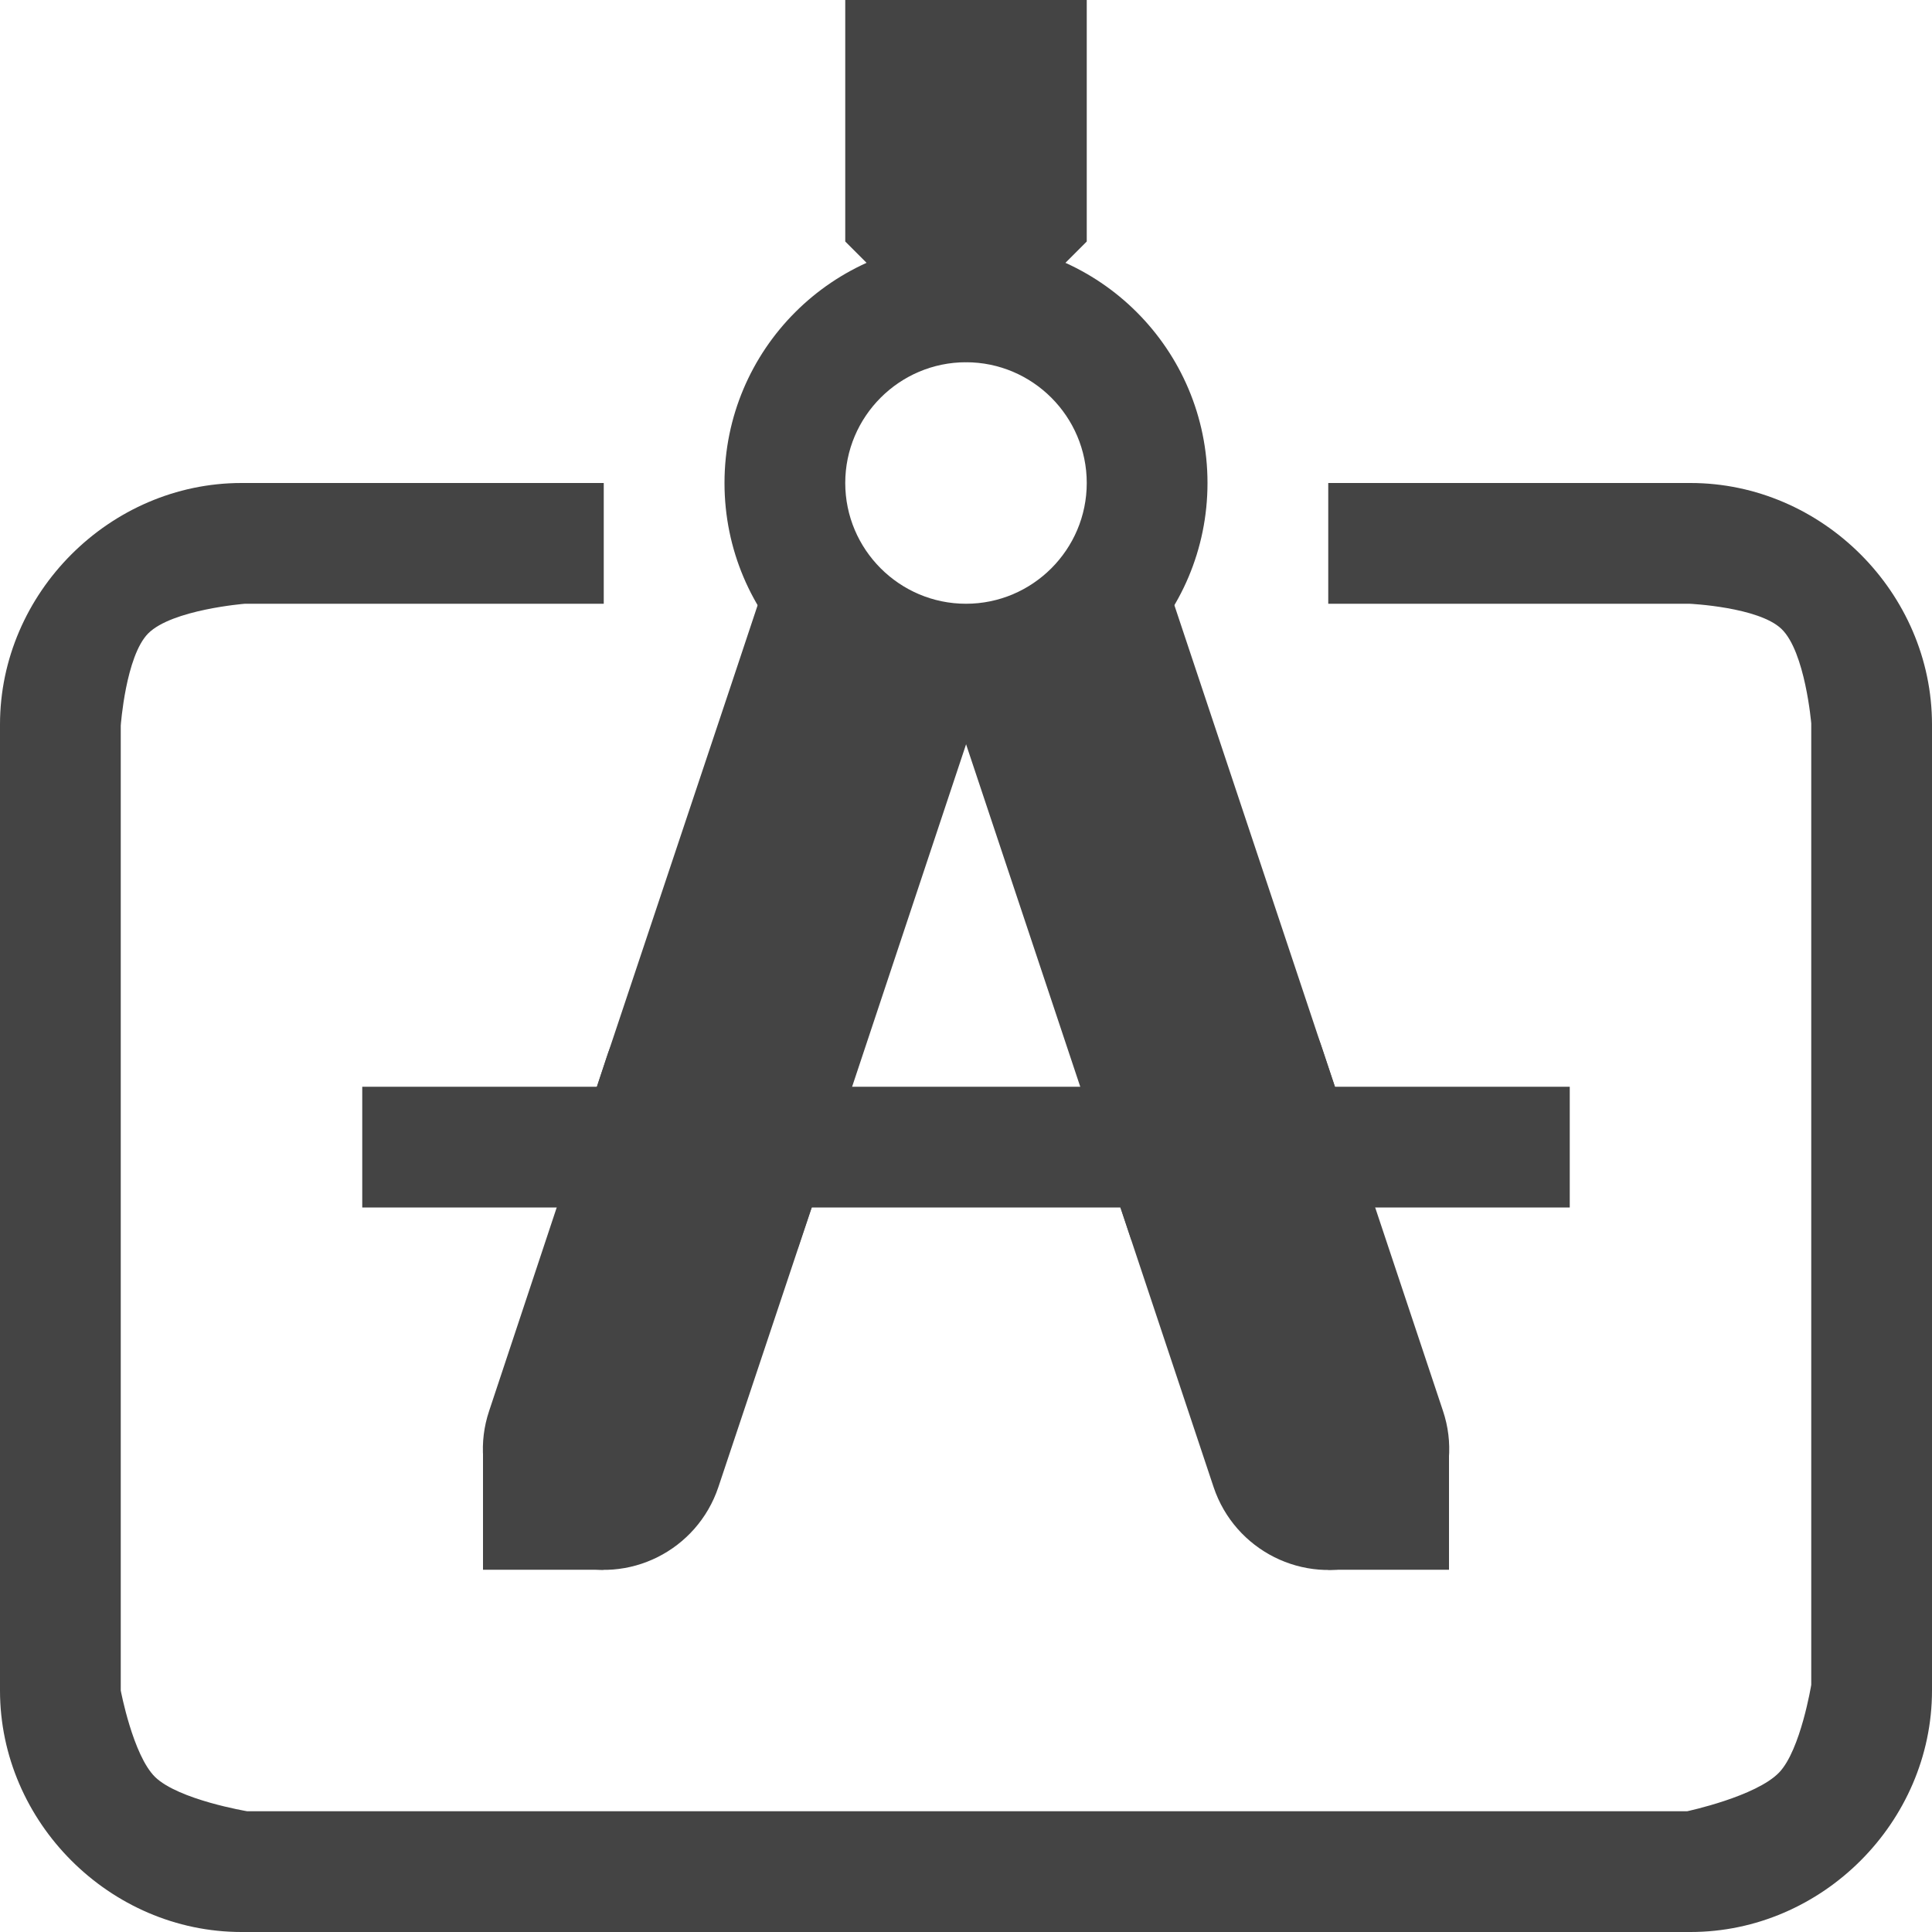 <?xml version="1.0" encoding="UTF-8" standalone="no"?>
<svg
   xmlns:dc="http://purl.org/dc/elements/1.1/"
   xmlns:cc="http://creativecommons.org/ns#"
   xmlns:rdf="http://www.w3.org/1999/02/22-rdf-syntax-ns#"
   xmlns:svg="http://www.w3.org/2000/svg"
   xmlns="http://www.w3.org/2000/svg"
   xmlns:sodipodi="http://sodipodi.sourceforge.net/DTD/sodipodi-0.dtd"
   xmlns:inkscape="http://www.inkscape.org/namespaces/inkscape"
   width="16px"
   height="16px"
   viewBox="0 0 16 16"
   version="1.1"
   id="svg197"
   sodipodi:docname="org.gnome.design.AppIconPreview-symbolic.svg"
   inkscape:version="0.92.5 (2060ec1f9f, 2020-04-08)">
  <sodipodi:namedview
     pagecolor="#ffffff"
     bordercolor="#666666"
     borderopacity="1"
     objecttolerance="10"
     gridtolerance="10"
     guidetolerance="10"
     inkscape:pageopacity="0"
     inkscape:pageshadow="2"
     inkscape:window-width="1920"
     inkscape:window-height="1016"
     id="namedview199"
     showgrid="true"
     inkscape:zoom="52.750001"
     inkscape:cx="8.0379148"
     inkscape:cy="6.5118486"
     inkscape:window-x="0"
     inkscape:window-y="27"
     inkscape:window-maximized="1"
     inkscape:current-layer="surface6236">
    <inkscape:grid
       type="xygrid"
       id="grid1074" />
  </sodipodi:namedview>
  <defs
     id="defs148">
    <filter
       id="alpha"
       filterUnits="objectBoundingBox"
       x="0%"
       y="0%"
       width="100%"
       height="100%">
      <feColorMatrix
         type="matrix"
         in="SourceGraphic"
         values="0 0 0 0 1 0 0 0 0 1 0 0 0 0 1 0 0 0 1 0"
         id="feColorMatrix2" />
    </filter>
    <mask
       id="mask0">
      <g
         filter="url(#alpha)"
         id="g7">
        <rect
           x="0"
           y="0"
           width="16"
           height="16"
           style="fill:rgb(0%,0%,0%);fill-opacity:0.1;stroke:none;"
           id="rect5" />
      </g>
    </mask>
    <clipPath
       id="clip1">
      <rect
         x="0"
         y="0"
         width="192"
         height="152"
         id="rect10" />
    </clipPath>
    <g
       id="surface6291"
       clip-path="url(#clip1)">
      <path
         style=" stroke:none;fill-rule:nonzero;fill:rgb(0%,0%,0%);fill-opacity:1;"
         d="M 44 84 L 72 84 L 72 86 L 44 86 Z M 44 84 "
         id="path13" />
    </g>
    <mask
       id="mask1">
      <g
         filter="url(#alpha)"
         id="g18">
        <rect
           x="0"
           y="0"
           width="16"
           height="16"
           style="fill:rgb(0%,0%,0%);fill-opacity:0.2;stroke:none;"
           id="rect16" />
      </g>
    </mask>
    <clipPath
       id="clip2">
      <rect
         x="0"
         y="0"
         width="192"
         height="152"
         id="rect21" />
    </clipPath>
    <g
       id="surface6294"
       clip-path="url(#clip2)">
      <path
         style=" stroke:none;fill-rule:nonzero;fill:rgb(0%,0%,0%);fill-opacity:1;"
         d="M 72 84 L 100 84 L 100 86 L 72 86 Z M 72 84 "
         id="path24" />
    </g>
    <mask
       id="mask2">
      <g
         filter="url(#alpha)"
         id="g29">
        <rect
           x="0"
           y="0"
           width="16"
           height="16"
           style="fill:rgb(0%,0%,0%);fill-opacity:0.2;stroke:none;"
           id="rect27" />
      </g>
    </mask>
    <clipPath
       id="clip3">
      <rect
         x="0"
         y="0"
         width="192"
         height="152"
         id="rect32" />
    </clipPath>
    <g
       id="surface6297"
       clip-path="url(#clip3)">
      <path
         style=" stroke:none;fill-rule:nonzero;fill:rgb(0%,0%,0%);fill-opacity:1;"
         d="M 72 82 L 100 82 L 100 84 L 72 84 Z M 72 82 "
         id="path35" />
    </g>
    <mask
       id="mask3">
      <g
         filter="url(#alpha)"
         id="g40">
        <rect
           x="0"
           y="0"
           width="16"
           height="16"
           style="fill:rgb(0%,0%,0%);fill-opacity:0.1;stroke:none;"
           id="rect38" />
      </g>
    </mask>
    <clipPath
       id="clip4">
      <rect
         x="0"
         y="0"
         width="192"
         height="152"
         id="rect43" />
    </clipPath>
    <g
       id="surface6300"
       clip-path="url(#clip4)">
      <path
         style=" stroke:none;fill-rule:nonzero;fill:rgb(0%,0%,0%);fill-opacity:1;"
         d="M 44 82 L 72 82 L 72 84 L 44 84 Z M 44 82 "
         id="path46" />
    </g>
    <mask
       id="mask4">
      <g
         filter="url(#alpha)"
         id="g51">
        <rect
           x="0"
           y="0"
           width="16"
           height="16"
           style="fill:rgb(0%,0%,0%);fill-opacity:0.33;stroke:none;"
           id="rect49" />
      </g>
    </mask>
    <clipPath
       id="clip5">
      <rect
         x="0"
         y="0"
         width="192"
         height="152"
         id="rect54" />
    </clipPath>
    <g
       id="surface6303"
       clip-path="url(#clip5)">
      <path
         style=" stroke:none;fill-rule:nonzero;fill:rgb(0%,0%,0%);fill-opacity:1;"
         d="M 63.359 55.387 L 62.176 59.211 L 44 114 L 44 122 L 52 118 L 69.82 61.574 L 71.004 57.75 Z M 63.359 55.387 "
         id="path57" />
    </g>
    <mask
       id="mask5">
      <g
         filter="url(#alpha)"
         id="g62">
        <rect
           x="0"
           y="0"
           width="16"
           height="16"
           style="fill:rgb(0%,0%,0%);fill-opacity:0.25;stroke:none;"
           id="rect60" />
      </g>
    </mask>
    <clipPath
       id="clip6">
      <rect
         x="0"
         y="0"
         width="192"
         height="152"
         id="rect65" />
    </clipPath>
    <g
       id="surface6306"
       clip-path="url(#clip6)">
      <path
         style=" stroke:none;fill-rule:nonzero;fill:rgb(0%,0%,0%);fill-opacity:1;"
         d="M 80.641 55.387 L 81.824 59.211 L 100 114 L 100 122 L 92 118 L 74.176 61.574 L 72.996 57.75 Z M 80.641 55.387 "
         id="path68" />
    </g>
    <mask
       id="mask6">
      <g
         filter="url(#alpha)"
         id="g73">
        <rect
           x="0"
           y="0"
           width="16"
           height="16"
           style="fill:rgb(0%,0%,0%);fill-opacity:0.8;stroke:none;"
           id="rect71" />
      </g>
    </mask>
    <clipPath
       id="clip7">
      <rect
         x="0"
         y="0"
         width="192"
         height="152"
         id="rect76" />
    </clipPath>
    <g
       id="surface6309"
       clip-path="url(#clip7)">
      <path
         style=" stroke:none;fill-rule:nonzero;fill:rgb(87.059%,86.667%,85.49%);fill-opacity:1;"
         d="M 80.641 52.387 L 81.824 56.211 L 100 112 L 100 120 L 96 113 L 76.82 53.57 Z M 80.641 52.387 "
         id="path79" />
    </g>
    <mask
       id="mask7">
      <g
         filter="url(#alpha)"
         id="g84">
        <rect
           x="0"
           y="0"
           width="16"
           height="16"
           style="fill:rgb(0%,0%,0%);fill-opacity:0.05;stroke:none;"
           id="rect82" />
      </g>
    </mask>
    <clipPath
       id="clip8">
      <rect
         x="0"
         y="0"
         width="192"
         height="152"
         id="rect87" />
    </clipPath>
    <g
       id="surface6312"
       clip-path="url(#clip8)">
      <path
         style=" stroke:none;fill-rule:evenodd;fill:rgb(0%,0%,0%);fill-opacity:1;"
         d="M 44 120.16 L 48 113 L 52 116 Z M 44 120.16 "
         id="path90" />
    </g>
    <mask
       id="mask8">
      <g
         filter="url(#alpha)"
         id="g95">
        <rect
           x="0"
           y="0"
           width="16"
           height="16"
           style="fill:rgb(0%,0%,0%);fill-opacity:0.05;stroke:none;"
           id="rect93" />
      </g>
    </mask>
    <clipPath
       id="clip9">
      <rect
         x="0"
         y="0"
         width="192"
         height="152"
         id="rect98" />
    </clipPath>
    <g
       id="surface6315"
       clip-path="url(#clip9)">
      <path
         style=" stroke:none;fill-rule:evenodd;fill:rgb(0%,0%,0%);fill-opacity:1;"
         d="M 100 120.16 L 96 113 L 92 116 Z M 100 120.16 "
         id="path101" />
    </g>
    <mask
       id="mask9">
      <g
         filter="url(#alpha)"
         id="g106">
        <rect
           x="0"
           y="0"
           width="16"
           height="16"
           style="fill:rgb(0%,0%,0%);fill-opacity:0.05;stroke:none;"
           id="rect104" />
      </g>
    </mask>
    <clipPath
       id="clip10">
      <rect
         x="0"
         y="0"
         width="192"
         height="152"
         id="rect109" />
    </clipPath>
    <g
       id="surface6318"
       clip-path="url(#clip10)">
      <path
         style=" stroke:none;fill-rule:evenodd;fill:rgb(0%,0%,0%);fill-opacity:1;"
         d="M 44 120.16 L 48 113 L 44 112 Z M 44 120.16 "
         id="path112" />
    </g>
    <mask
       id="mask10">
      <g
         filter="url(#alpha)"
         id="g117">
        <rect
           x="0"
           y="0"
           width="16"
           height="16"
           style="fill:rgb(0%,0%,0%);fill-opacity:0.05;stroke:none;"
           id="rect115" />
      </g>
    </mask>
    <clipPath
       id="clip11">
      <rect
         x="0"
         y="0"
         width="192"
         height="152"
         id="rect120" />
    </clipPath>
    <g
       id="surface6321"
       clip-path="url(#clip11)">
      <path
         style=" stroke:none;fill-rule:evenodd;fill:rgb(0%,0%,0%);fill-opacity:1;"
         d="M 100 120.078 L 96 112.922 L 100 111.922 Z M 100 120.078 "
         id="path123" />
    </g>
    <mask
       id="mask11">
      <g
         filter="url(#alpha)"
         id="g128">
        <rect
           x="0"
           y="0"
           width="16"
           height="16"
           style="fill:rgb(0%,0%,0%);fill-opacity:0.2;stroke:none;"
           id="rect126" />
      </g>
    </mask>
    <clipPath
       id="clip12">
      <rect
         x="0"
         y="0"
         width="192"
         height="152"
         id="rect131" />
    </clipPath>
    <g
       id="surface6324"
       clip-path="url(#clip12)">
      <path
         style=" stroke:none;fill-rule:nonzero;fill:rgb(0%,0%,0%);fill-opacity:1;"
         d="M 68 84 L 68 90 C 68 91.109 68.891 92 70 92 L 74 92 C 75.109 92 76 91.109 76 90 L 76 84 Z M 68 84 "
         id="path134" />
    </g>
    <mask
       id="mask12">
      <g
         filter="url(#alpha)"
         id="g139">
        <rect
           x="0"
           y="0"
           width="16"
           height="16"
           style="fill:rgb(0%,0%,0%);fill-opacity:0.1;stroke:none;"
           id="rect137" />
      </g>
    </mask>
    <clipPath
       id="clip13">
      <rect
         x="0"
         y="0"
         width="192"
         height="152"
         id="rect142" />
    </clipPath>
    <g
       id="surface6327"
       clip-path="url(#clip13)">
      <path
         style=" stroke:none;fill-rule:nonzero;fill:rgb(100%,100%,100%);fill-opacity:1;"
         d="M 68 82 L 68 76 C 68 74.891 68.891 74 70 74 L 74 74 C 75.109 74 76 74.891 76 76 L 76 82 Z M 68 82 "
         id="path145" />
    </g>
  </defs>
  <g
     id="surface6236">
    <path
       inkscape:connector-curvature="0"
       style="fill:#444444;fill-opacity:1;fill-rule:nonzero;stroke:none;opacity:1"
       d="m 7,6e-7 h 2 v 2 l -1,1 -1,-1 z m 0,0"
       id="path176" />
    <path
       inkscape:connector-curvature="0"
       style="fill:#444444;fill-opacity:1;fill-rule:nonzero;stroke:none;opacity:1"
       d="m 8,2 c -1.105,0 -2,0.895 -2,2 0,1.105 0.895,2 2,2 1.105,0 2,-0.895 2,-2 0,-1.105 -0.895,-2 -2,-2 z m 0,1 c 0.551,0 1,0.449 1,1 0,0.551 -0.449,1 -1,1 -0.551,0 -1,-0.449 -1,-1 0,-0.551 0.449,-1 1,-1 z m 0,0"
       id="path178" />
    <path
       inkscape:connector-curvature="0"
       style="fill:#444444;fill-opacity:1;fill-rule:nonzero;stroke:none;opacity:1"
       d="m 4,12 h 1 v 1 H 4 Z m 0,0"
       id="path180" />
    <path
       inkscape:connector-curvature="0"
       style="fill:#444444;fill-opacity:1;fill-rule:nonzero;stroke:none;opacity:1"
       d="m 11,12 h 1 v 1 h -1 z m 0,0"
       id="path182" />
    <path
       inkscape:connector-curvature="0"
       style="fill:#444444;fill-opacity:1;fill-rule:nonzero;stroke:none;opacity:1"
       d="M 3,9 H 13 V 10 H 3 Z m 0,0"
       id="path184" />
    <path
       inkscape:connector-curvature="0"
       style="fill:#444444;fill-opacity:1;fill-rule:evenodd;stroke:none;opacity:1"
       d="m 6.367,4.734 -0.316,0.949 -1.027,3.074 -0.312,0.949 1.895,0.633 0.32,-0.949 1.023,-3.074 0.316,-0.949 z m 0,0"
       id="path186" />
    <path
       inkscape:connector-curvature="0"
       style="fill:#444444;fill-opacity:1;fill-rule:evenodd;stroke:none;opacity:1"
       d="m 9.633,4.734 -1.898,0.633 1.633,4.898 1.898,-0.633 z m 0,0"
       id="path188" />
    <path
       inkscape:connector-curvature="0"
       style="fill:#444444;fill-opacity:1;fill-rule:evenodd;stroke:none;opacity:1"
       d="M 5.988,8.063 C 5.547,8.059 5.156,8.34 5.023,8.758 L 4.051,11.684 C 3.875,12.207 4.16,12.773 4.684,12.949 5.207,13.125 5.773,12.84 5.949,12.316 L 6.926,9.391 c 0.105,-0.305 0.059,-0.641 -0.129,-0.906 C 6.609,8.219 6.309,8.063 5.988,8.063 Z m 0,0"
       id="path190" />
    <path
       inkscape:connector-curvature="0"
       style="fill:#444444;fill-opacity:1;fill-rule:evenodd;stroke:none;opacity:1"
       d="m 9.957,7.988 c -0.316,0.008 -0.609,0.172 -0.789,0.434 -0.18,0.262 -0.223,0.594 -0.117,0.895 l 1,3 c 0.176,0.523 0.742,0.809 1.266,0.633 0.523,-0.176 0.809,-0.742 0.633,-1.266 l -1,-3 C 10.812,8.254 10.41,7.969 9.957,7.988 Z m 0,0"
       id="path192" />
    <path
       inkscape:connector-curvature="0"
       style="fill:#444444;fill-opacity:1;fill-rule:nonzero;stroke:none;opacity:1"
       d="m 2,4 c -1.09,0 -2,0.91 -2,2 V 14 c 0,1.09 0.91,2 2,2 h 12 c 1.09,0 2,-0.91 2,-2 V 6 c 0,-1.09 -0.91,-2 -2,-2 H 11 V 5 h 2.991 c 0,0 0.573,0.026 0.763,0.209 C 14.95,5.398 15,5.991 15,5.991 v 7.962 c 0,0 -0.088,0.539 -0.265,0.725 C 14.544,14.878 13.972,15 13.972,15 H 2.047 c 0,0 -0.569,-0.095 -0.763,-0.284 C 1.101,14.536 1,14 1,14 V 6.009 c 0,0 0.041,-0.575 0.227,-0.763 C 1.424,5.048 2.028,5 2.028,5 H 5 V 4 Z"
       id="path194"
       sodipodi:nodetypes="sssssssscccaccaccaccacccs" />
  </g>
</svg>
